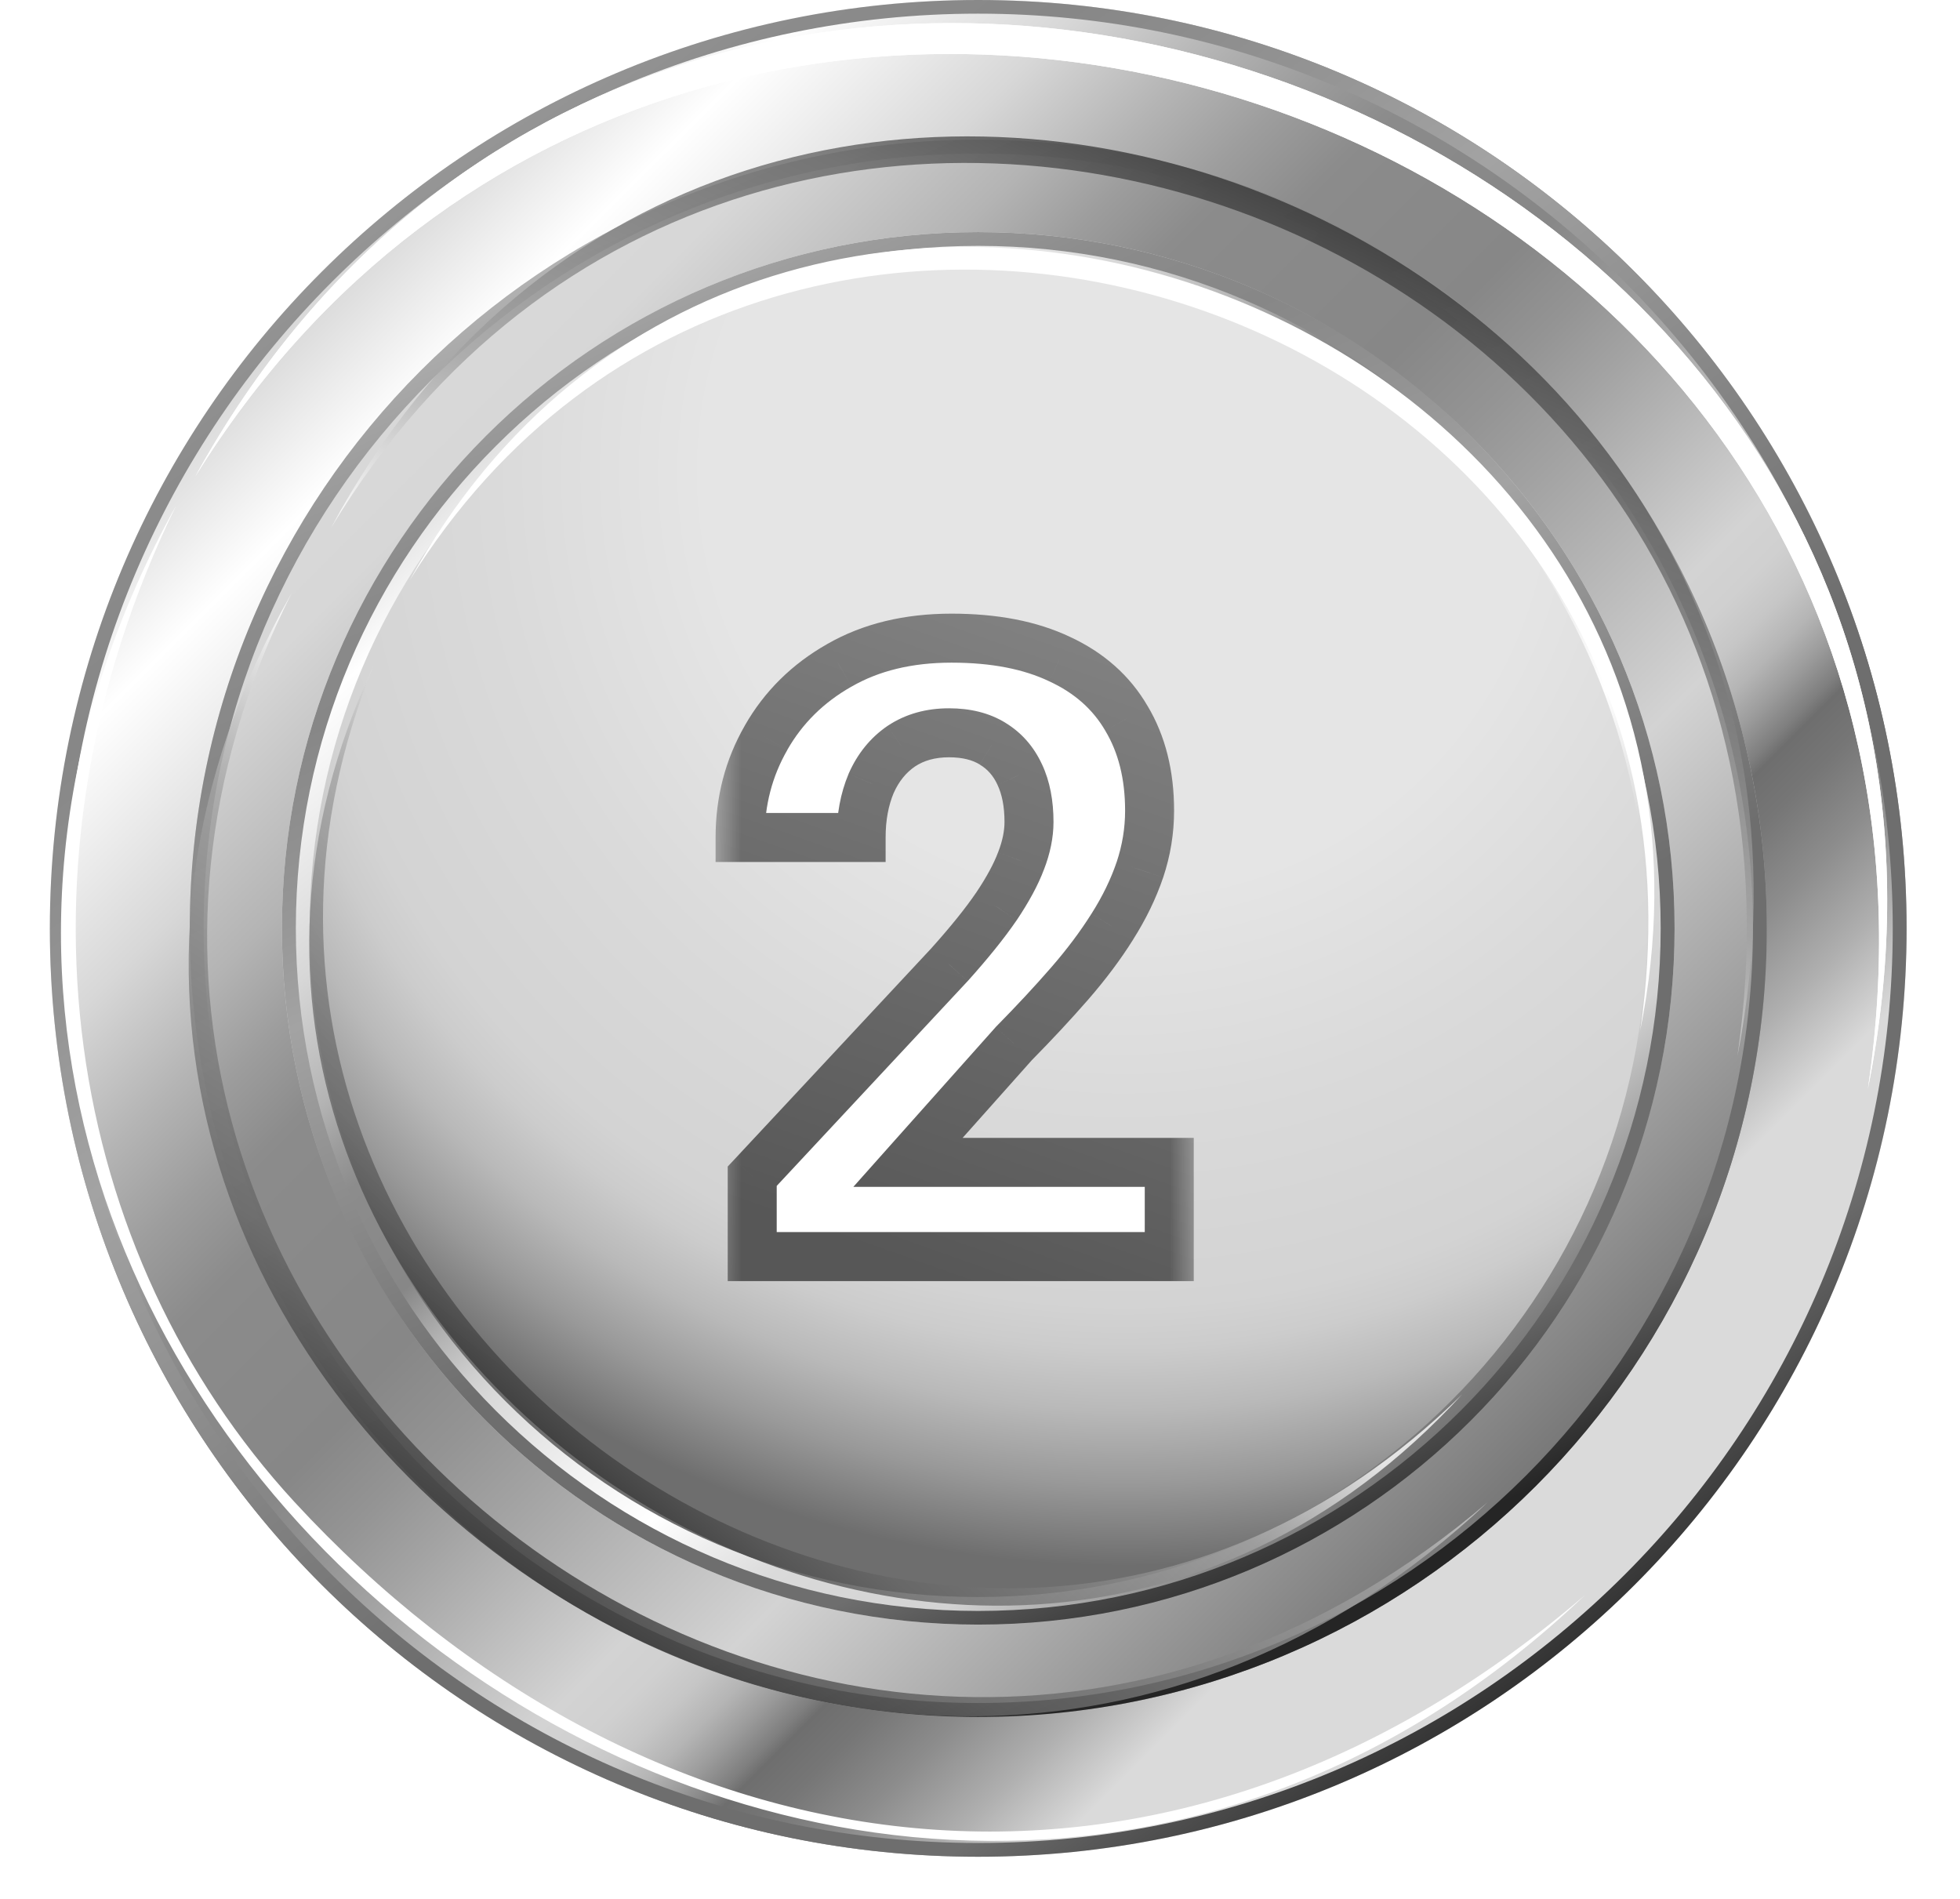 <svg width="32" height="31" viewBox="0 0 32 31" fill="none" xmlns="http://www.w3.org/2000/svg">
<path d="M31.128 15.156C31.128 23.526 24.342 30.312 15.97 30.312C7.599 30.312 0.814 23.526 0.814 15.156C0.814 6.78 7.599 0 15.97 0C24.342 0 31.128 6.78 31.128 15.156Z" fill="url(#paint0_linear_134_12126)"/>
<path d="M28.846 15.156C28.846 22.268 23.08 28.03 15.97 28.03C8.861 28.03 3.098 22.268 3.098 15.156C3.098 8.046 8.861 2.281 15.97 2.281C23.08 2.281 28.846 8.046 28.846 15.156Z" fill="url(#paint1_linear_134_12126)"/>
<path d="M27.34 15.156C27.34 21.434 22.249 26.522 15.97 26.522C9.694 26.522 4.603 21.434 4.603 15.156C4.603 8.877 9.694 3.789 15.97 3.789C22.249 3.789 27.34 8.877 27.34 15.156Z" fill="url(#paint2_linear_134_12126)"/>
<path d="M26.887 15.156C26.887 21.182 21.997 26.072 15.97 26.072C9.942 26.072 5.055 21.182 5.055 15.156C5.055 9.126 9.942 4.24 15.97 4.24C21.997 4.24 26.887 9.126 26.887 15.156Z" fill="url(#paint3_radial_134_12126)"/>
<path d="M15.97 2.281C8.861 2.281 3.098 8.046 3.098 15.156C3.098 22.268 8.861 28.03 15.97 28.03C23.08 28.03 28.846 22.268 28.846 15.156C28.846 8.046 23.081 2.281 15.97 2.281ZM15.97 27.802C8.997 27.802 3.325 22.127 3.325 15.156C3.325 8.18 8.997 2.507 15.97 2.507C22.946 2.507 28.619 8.18 28.619 15.156C28.619 22.127 22.946 27.802 15.97 27.802Z" fill="url(#paint4_linear_134_12126)"/>
<path d="M15.97 3.789C9.694 3.789 4.603 8.877 4.603 15.156C4.603 21.434 9.694 26.522 15.97 26.522C22.249 26.522 27.34 21.434 27.34 15.156C27.34 8.877 22.249 3.789 15.97 3.789ZM15.97 26.299C9.827 26.299 4.83 21.299 4.83 15.156C4.83 9.011 9.827 4.014 15.97 4.014C22.115 4.014 27.113 9.011 27.113 15.156C27.113 21.299 22.115 26.299 15.97 26.299Z" fill="url(#paint5_linear_134_12126)"/>
<path d="M15.97 0C7.599 0 0.814 6.781 0.814 15.156C0.814 23.526 7.599 30.312 15.97 30.312C24.342 30.312 31.128 23.526 31.128 15.156C31.128 6.78 24.342 0 15.97 0ZM15.97 30.087C7.74 30.087 1.04 23.387 1.04 15.156C1.04 6.922 7.74 0.223 15.97 0.223C24.206 0.223 30.902 6.922 30.902 15.156C30.902 23.387 24.206 30.087 15.97 30.087Z" fill="url(#paint6_linear_134_12126)"/>
<path d="M30.496 17.776C32.873 1.765 11.416 -5.486 3.188 7.779C11.091 -6.578 33.738 1.681 30.496 17.776Z" fill="white"/>
<path d="M30.496 17.776C32.873 1.765 11.416 -5.486 3.188 7.779C11.091 -6.578 33.738 1.681 30.496 17.776Z" fill="white"/>
<path opacity="0.8" d="M28.366 17.244C30.367 3.423 12.322 -2.837 5.406 8.616C12.049 -3.777 31.093 3.352 28.366 17.244Z" fill="url(#paint7_linear_134_12126)"/>
<path d="M26.778 16.828C28.527 5.05 12.743 -0.281 6.688 9.475C12.505 -1.082 29.163 4.992 26.778 16.828Z" fill="white"/>
<path d="M25.872 26.045C18.782 32.125 10.376 30.561 4.805 24.517C1.1 20.491 -0.018 14.176 2.877 8.25C-5.068 22.584 13.978 37.358 25.872 26.045Z" fill="white"/>
<path opacity="0.8" d="M24.291 24.523C13.658 33.579 -1.246 21.635 4.763 9.679C-2.187 21.91 13.982 34.23 24.291 24.523Z" fill="url(#paint8_linear_134_12126)"/>
<path opacity="0.8" d="M23.873 22.762C15.384 31.113 1.776 21.491 6.102 10.859C0.991 21.773 15.707 31.666 23.873 22.762Z" fill="url(#paint9_linear_134_12126)"/>
<g filter="url(#filter0_d_134_12126)">
<mask id="path-15-outside-1_134_12126" maskUnits="userSpaceOnUse" x="11.598" y="8.714" width="8" height="12" fill="black">
<rect fill="white" x="11.598" y="8.714" width="8" height="12"/>
<path d="M19.09 18.176V19.714H12.281V18.402L15.501 14.95C15.825 14.59 16.08 14.273 16.267 13.999C16.453 13.722 16.588 13.473 16.67 13.254C16.756 13.031 16.8 12.819 16.8 12.619C16.8 12.318 16.75 12.06 16.649 11.846C16.549 11.627 16.401 11.459 16.205 11.34C16.014 11.222 15.777 11.163 15.494 11.163C15.193 11.163 14.934 11.236 14.715 11.381C14.501 11.527 14.337 11.73 14.223 11.99C14.113 12.249 14.059 12.543 14.059 12.872H12.083C12.083 12.279 12.224 11.737 12.507 11.245C12.789 10.748 13.188 10.354 13.703 10.062C14.218 9.766 14.829 9.618 15.535 9.618C16.232 9.618 16.82 9.732 17.299 9.959C17.782 10.183 18.146 10.506 18.393 10.93C18.643 11.349 18.769 11.851 18.769 12.434C18.769 12.762 18.716 13.084 18.611 13.398C18.506 13.708 18.356 14.018 18.16 14.328C17.969 14.633 17.736 14.943 17.463 15.257C17.189 15.572 16.886 15.898 16.554 16.235L14.824 18.176H19.09Z"/>
</mask>
<path d="M19.09 18.176V19.714H12.281V18.402L15.501 14.95C15.825 14.59 16.08 14.273 16.267 13.999C16.453 13.722 16.588 13.473 16.67 13.254C16.756 13.031 16.8 12.819 16.8 12.619C16.8 12.318 16.75 12.06 16.649 11.846C16.549 11.627 16.401 11.459 16.205 11.34C16.014 11.222 15.777 11.163 15.494 11.163C15.193 11.163 14.934 11.236 14.715 11.381C14.501 11.527 14.337 11.73 14.223 11.99C14.113 12.249 14.059 12.543 14.059 12.872H12.083C12.083 12.279 12.224 11.737 12.507 11.245C12.789 10.748 13.188 10.354 13.703 10.062C14.218 9.766 14.829 9.618 15.535 9.618C16.232 9.618 16.82 9.732 17.299 9.959C17.782 10.183 18.146 10.506 18.393 10.93C18.643 11.349 18.769 11.851 18.769 12.434C18.769 12.762 18.716 13.084 18.611 13.398C18.506 13.708 18.356 14.018 18.16 14.328C17.969 14.633 17.736 14.943 17.463 15.257C17.189 15.572 16.886 15.898 16.554 16.235L14.824 18.176H19.09Z" fill="white"/>
<path d="M19.09 18.176H19.49V17.776H19.09V18.176ZM19.09 19.714V20.114H19.49V19.714H19.09ZM12.281 19.714H11.881V20.114H12.281V19.714ZM12.281 18.402L11.989 18.129L11.881 18.244V18.402H12.281ZM15.501 14.95L15.793 15.223L15.799 15.217L15.501 14.95ZM16.267 13.999L16.597 14.225L16.599 14.223L16.267 13.999ZM16.67 13.254L16.297 13.11L16.295 13.114L16.67 13.254ZM16.649 11.846L16.286 12.013L16.287 12.016L16.649 11.846ZM16.205 11.34L15.995 11.681L15.998 11.683L16.205 11.34ZM14.715 11.381L14.493 11.049L14.49 11.051L14.715 11.381ZM14.223 11.99L13.856 11.829L13.854 11.835L14.223 11.99ZM14.059 12.872V13.272H14.459V12.872H14.059ZM12.083 12.872H11.683V13.272H12.083V12.872ZM12.507 11.245L12.854 11.444L12.854 11.442L12.507 11.245ZM13.703 10.062L13.9 10.41L13.903 10.409L13.703 10.062ZM17.299 9.959L17.127 10.321L17.131 10.323L17.299 9.959ZM18.393 10.93L18.047 11.131L18.049 11.135L18.393 10.93ZM18.611 13.398L18.99 13.526L18.991 13.524L18.611 13.398ZM18.16 14.328L17.822 14.114L17.821 14.115L18.16 14.328ZM16.554 16.235L16.269 15.954L16.262 15.961L16.255 15.969L16.554 16.235ZM14.824 18.176L14.525 17.91L13.932 18.576H14.824V18.176ZM18.69 18.176V19.714H19.49V18.176H18.69ZM19.09 19.314H12.281V20.114H19.09V19.314ZM12.681 19.714V18.402H11.881V19.714H12.681ZM12.574 18.675L15.793 15.223L15.209 14.677L11.989 18.129L12.574 18.675ZM15.799 15.217C16.129 14.849 16.397 14.518 16.597 14.225L15.936 13.774C15.763 14.028 15.52 14.33 15.204 14.682L15.799 15.217ZM16.599 14.223C16.796 13.929 16.948 13.652 17.044 13.395L16.295 13.114C16.228 13.294 16.111 13.514 15.935 13.776L16.599 14.223ZM17.043 13.399C17.144 13.138 17.2 12.877 17.2 12.619H16.4C16.4 12.761 16.369 12.924 16.297 13.11L17.043 13.399ZM17.2 12.619C17.2 12.275 17.143 11.956 17.012 11.677L16.287 12.016C16.357 12.165 16.4 12.361 16.4 12.619H17.2ZM17.013 11.68C16.881 11.392 16.68 11.16 16.412 10.998L15.998 11.683C16.122 11.757 16.217 11.863 16.286 12.013L17.013 11.68ZM16.416 11C16.147 10.834 15.832 10.763 15.494 10.763V11.563C15.721 11.563 15.881 11.61 15.995 11.68L16.416 11ZM15.494 10.763C15.126 10.763 14.787 10.853 14.493 11.049L14.937 11.714C15.081 11.618 15.261 11.563 15.494 11.563V10.763ZM14.49 11.051C14.208 11.243 13.998 11.507 13.856 11.829L14.589 12.15C14.676 11.953 14.794 11.812 14.94 11.712L14.49 11.051ZM13.854 11.835C13.721 12.151 13.659 12.499 13.659 12.872H14.459C14.459 12.588 14.506 12.348 14.591 12.145L13.854 11.835ZM14.059 12.472H12.083V13.272H14.059V12.472ZM12.483 12.872C12.483 12.346 12.607 11.873 12.854 11.444L12.16 11.046C11.841 11.601 11.683 12.212 11.683 12.872H12.483ZM12.854 11.442C13.1 11.011 13.446 10.668 13.9 10.41L13.506 9.714C12.931 10.04 12.479 10.485 12.159 11.047L12.854 11.442ZM13.903 10.409C14.346 10.153 14.886 10.018 15.535 10.018V9.218C14.772 9.218 14.09 9.378 13.504 9.715L13.903 10.409ZM15.535 10.018C16.191 10.018 16.716 10.125 17.127 10.321L17.471 9.598C16.924 9.338 16.274 9.218 15.535 9.218V10.018ZM17.131 10.323C17.546 10.514 17.845 10.784 18.047 11.131L18.738 10.729C18.448 10.228 18.018 9.851 17.467 9.596L17.131 10.323ZM18.049 11.135C18.256 11.482 18.369 11.909 18.369 12.434H19.169C19.169 11.793 19.03 11.217 18.736 10.725L18.049 11.135ZM18.369 12.434C18.369 12.719 18.323 12.997 18.232 13.271L18.991 13.524C19.109 13.17 19.169 12.806 19.169 12.434H18.369ZM18.232 13.27C18.139 13.546 18.003 13.828 17.822 14.114L18.498 14.541C18.709 14.208 18.874 13.869 18.99 13.526L18.232 13.27ZM17.821 14.115C17.642 14.4 17.423 14.694 17.161 14.995L17.765 15.52C18.05 15.192 18.295 14.866 18.499 14.54L17.821 14.115ZM17.161 14.995C16.894 15.302 16.596 15.622 16.269 15.954L16.838 16.516C17.176 16.173 17.485 15.841 17.765 15.52L17.161 14.995ZM16.255 15.969L14.525 17.91L15.123 18.442L16.852 16.501L16.255 15.969ZM14.824 18.576H19.09V17.776H14.824V18.576Z" fill="url(#paint10_linear_134_12126)" mask="url(#path-15-outside-1_134_12126)"/>
</g>
<defs>
<filter id="filter0_d_134_12126" x="11.283" y="9.618" width="8.607" height="11.697" filterUnits="userSpaceOnUse" color-interpolation-filters="sRGB">
<feFlood flood-opacity="0" result="BackgroundImageFix"/>
<feColorMatrix in="SourceAlpha" type="matrix" values="0 0 0 0 0 0 0 0 0 0 0 0 0 0 0 0 0 0 127 0" result="hardAlpha"/>
<feOffset dy="0.8"/>
<feGaussianBlur stdDeviation="0.4"/>
<feComposite in2="hardAlpha" operator="out"/>
<feColorMatrix type="matrix" values="0 0 0 0 0.145 0 0 0 0 0.145 0 0 0 0 0.145 0 0 0 0.6 0"/>
<feBlend mode="normal" in2="BackgroundImageFix" result="effect1_dropShadow_134_12126"/>
<feBlend mode="normal" in="SourceGraphic" in2="effect1_dropShadow_134_12126" result="shape"/>
</filter>
<linearGradient id="paint0_linear_134_12126" x1="5.457" y1="4.64" x2="25.332" y2="24.515" gradientUnits="userSpaceOnUse">
<stop stop-color="#D9D9D9"/>
<stop offset="0.081" stop-color="white"/>
<stop offset="0.194" stop-color="#D7D7D7"/>
<stop offset="0.264" stop-color="#B4B4B4"/>
<stop offset="0.315" stop-color="#9D9D9D"/>
<stop offset="0.362" stop-color="#8C8C8C"/>
<stop offset="0.368" stop-color="#8B8B8B"/>
<stop offset="0.471" stop-color="#878787"/>
<stop offset="0.518" stop-color="#949494"/>
<stop offset="0.559" stop-color="#A3A3A3"/>
<stop offset="0.676" stop-color="#D3D3D3"/>
<stop offset="0.702" stop-color="#D0D0D0"/>
<stop offset="0.723" stop-color="#C6C6C6"/>
<stop offset="0.742" stop-color="#B5B5B5"/>
<stop offset="0.76" stop-color="#9C9C9C"/>
<stop offset="0.778" stop-color="#7E7E7E"/>
<stop offset="0.785" stop-color="#6E6E6E"/>
<stop offset="0.809" stop-color="#767676"/>
<stop offset="0.846" stop-color="#8C8C8C"/>
<stop offset="0.892" stop-color="#AFAFAF"/>
<stop offset="0.938" stop-color="#DADADA"/>
</linearGradient>
<linearGradient id="paint1_linear_134_12126" x1="2.859" y1="2.043" x2="27.98" y2="27.164" gradientUnits="userSpaceOnUse">
<stop offset="0.148" stop-color="#D9D9D9"/>
<stop offset="0.205" stop-color="#D7D7D7"/>
<stop offset="0.289" stop-color="#B4B4B4"/>
<stop offset="0.327" stop-color="#9D9D9D"/>
<stop offset="0.362" stop-color="#8C8C8C"/>
<stop offset="0.368" stop-color="#8B8B8B"/>
<stop offset="0.471" stop-color="#878787"/>
<stop offset="0.518" stop-color="#949494"/>
<stop offset="0.559" stop-color="#A3A3A3"/>
<stop offset="0.676" stop-color="#D3D3D3"/>
<stop offset="0.902" stop-color="#6E6E6E"/>
<stop offset="0.916" stop-color="#767676"/>
<stop offset="0.938" stop-color="#8C8C8C"/>
<stop offset="0.964" stop-color="#AFAFAF"/>
<stop offset="0.991" stop-color="#DADADA"/>
</linearGradient>
<linearGradient id="paint2_linear_134_12126" x1="8.443" y1="6.518" x2="24.78" y2="25.263" gradientUnits="userSpaceOnUse">
<stop stop-color="#D9D9D9"/>
<stop offset="0.065" stop-color="white"/>
<stop offset="0.194" stop-color="#D7D7D7"/>
<stop offset="0.264" stop-color="#B4B4B4"/>
<stop offset="0.292" stop-color="#9D9D9D"/>
<stop offset="0.319" stop-color="#8C8C8C"/>
<stop offset="0.392" stop-color="#878787"/>
<stop offset="0.43" stop-color="#B1B1B1"/>
<stop offset="0.463" stop-color="#CECECE"/>
<stop offset="0.482" stop-color="#D9D9D9"/>
<stop offset="0.556" stop-color="#F1F1F1"/>
<stop offset="0.613" stop-color="white"/>
<stop offset="0.692" stop-color="#DADADA"/>
<stop offset="0.784" stop-color="#D3D3D3"/>
<stop offset="0.828" stop-color="#AFAFAF"/>
<stop offset="0.892" stop-color="#808080"/>
<stop offset="0.924" stop-color="#6E6E6E"/>
</linearGradient>
<radialGradient id="paint3_radial_134_12126" cx="0" cy="0" r="1" gradientUnits="userSpaceOnUse" gradientTransform="translate(18.33 7.778) scale(17.687 17.687)">
<stop offset="0.382" stop-color="#E5E5E5"/>
<stop offset="0.577" stop-color="#DADADA"/>
<stop offset="0.762" stop-color="#D3D3D3"/>
<stop offset="0.801" stop-color="#CCCCCC"/>
<stop offset="0.858" stop-color="#B9B9B9"/>
<stop offset="0.925" stop-color="#999999"/>
<stop offset="1" stop-color="#6E6E6E"/>
</radialGradient>
<linearGradient id="paint4_linear_134_12126" x1="10.684" y1="3.413" x2="20.923" y2="26.151" gradientUnits="userSpaceOnUse">
<stop stop-color="#B4B4B4"/>
<stop offset="0.073" stop-color="#9D9D9D"/>
<stop offset="0.141" stop-color="#8C8C8C"/>
<stop offset="0.146" stop-color="#8B8B8B"/>
<stop offset="0.218" stop-color="#878787"/>
<stop offset="0.312" stop-color="#949494"/>
<stop offset="0.392" stop-color="#A3A3A3"/>
<stop offset="0.661" stop-color="#6E6E6E"/>
<stop offset="0.882" stop-color="#6E6E6E"/>
<stop offset="1" stop-color="#252525"/>
</linearGradient>
<linearGradient id="paint5_linear_134_12126" x1="10.687" y1="3.42" x2="20.925" y2="26.154" gradientUnits="userSpaceOnUse">
<stop stop-color="#B4B4B4"/>
<stop offset="0.073" stop-color="#9D9D9D"/>
<stop offset="0.141" stop-color="#8C8C8C"/>
<stop offset="0.146" stop-color="#8B8B8B"/>
<stop offset="0.218" stop-color="#878787"/>
<stop offset="0.312" stop-color="#949494"/>
<stop offset="0.392" stop-color="#A3A3A3"/>
<stop offset="0.661" stop-color="#6E6E6E"/>
<stop offset="0.882" stop-color="#6E6E6E"/>
<stop offset="1" stop-color="#252525"/>
</linearGradient>
<linearGradient id="paint6_linear_134_12126" x1="4.85" y1="0.137" x2="25.478" y2="27.991" gradientUnits="userSpaceOnUse">
<stop stop-color="#B4B4B4"/>
<stop offset="0.073" stop-color="#9D9D9D"/>
<stop offset="0.141" stop-color="#8C8C8C"/>
<stop offset="0.146" stop-color="#8B8B8B"/>
<stop offset="0.218" stop-color="#878787"/>
<stop offset="0.312" stop-color="#949494"/>
<stop offset="0.392" stop-color="#A3A3A3"/>
<stop offset="0.661" stop-color="#6E6E6E"/>
<stop offset="0.882" stop-color="#6E6E6E"/>
<stop offset="1" stop-color="#252525"/>
</linearGradient>
<linearGradient id="paint7_linear_134_12126" x1="16.723" y1="13.294" x2="21.466" y2="2.754" gradientUnits="userSpaceOnUse">
<stop stop-color="white"/>
<stop offset="0.078" stop-color="#E0E0E0"/>
<stop offset="0.2" stop-color="#B4B4B4"/>
<stop offset="0.262" stop-color="#A3A3A3"/>
<stop offset="0.661" stop-color="#6E6E6E"/>
<stop offset="0.732" stop-color="#666666"/>
<stop offset="0.841" stop-color="#505050"/>
<stop offset="0.974" stop-color="#2D2D2D"/>
<stop offset="1" stop-color="#252525"/>
</linearGradient>
<linearGradient id="paint8_linear_134_12126" x1="14.748" y1="16.768" x2="8.349" y2="26.398" gradientUnits="userSpaceOnUse">
<stop stop-color="white"/>
<stop offset="0.078" stop-color="#E0E0E0"/>
<stop offset="0.2" stop-color="#B4B4B4"/>
<stop offset="0.262" stop-color="#A3A3A3"/>
<stop offset="0.661" stop-color="#6E6E6E"/>
<stop offset="0.732" stop-color="#666666"/>
<stop offset="0.841" stop-color="#505050"/>
<stop offset="0.974" stop-color="#2D2D2D"/>
<stop offset="1" stop-color="#252525"/>
</linearGradient>
<linearGradient id="paint9_linear_134_12126" x1="14.656" y1="17.203" x2="8.836" y2="24.09" gradientUnits="userSpaceOnUse">
<stop stop-color="white"/>
<stop offset="0.078" stop-color="#E0E0E0"/>
<stop offset="0.2" stop-color="#B4B4B4"/>
<stop offset="0.262" stop-color="#A3A3A3"/>
<stop offset="0.661" stop-color="#6E6E6E"/>
<stop offset="0.732" stop-color="#666666"/>
<stop offset="0.841" stop-color="#505050"/>
<stop offset="0.974" stop-color="#2D2D2D"/>
<stop offset="1" stop-color="#252525"/>
</linearGradient>
<linearGradient id="paint10_linear_134_12126" x1="18.689" y1="7.974" x2="14.508" y2="19.751" gradientUnits="userSpaceOnUse">
<stop stop-color="#888888"/>
<stop offset="1" stop-color="#575757"/>
</linearGradient>
</defs>
</svg>

